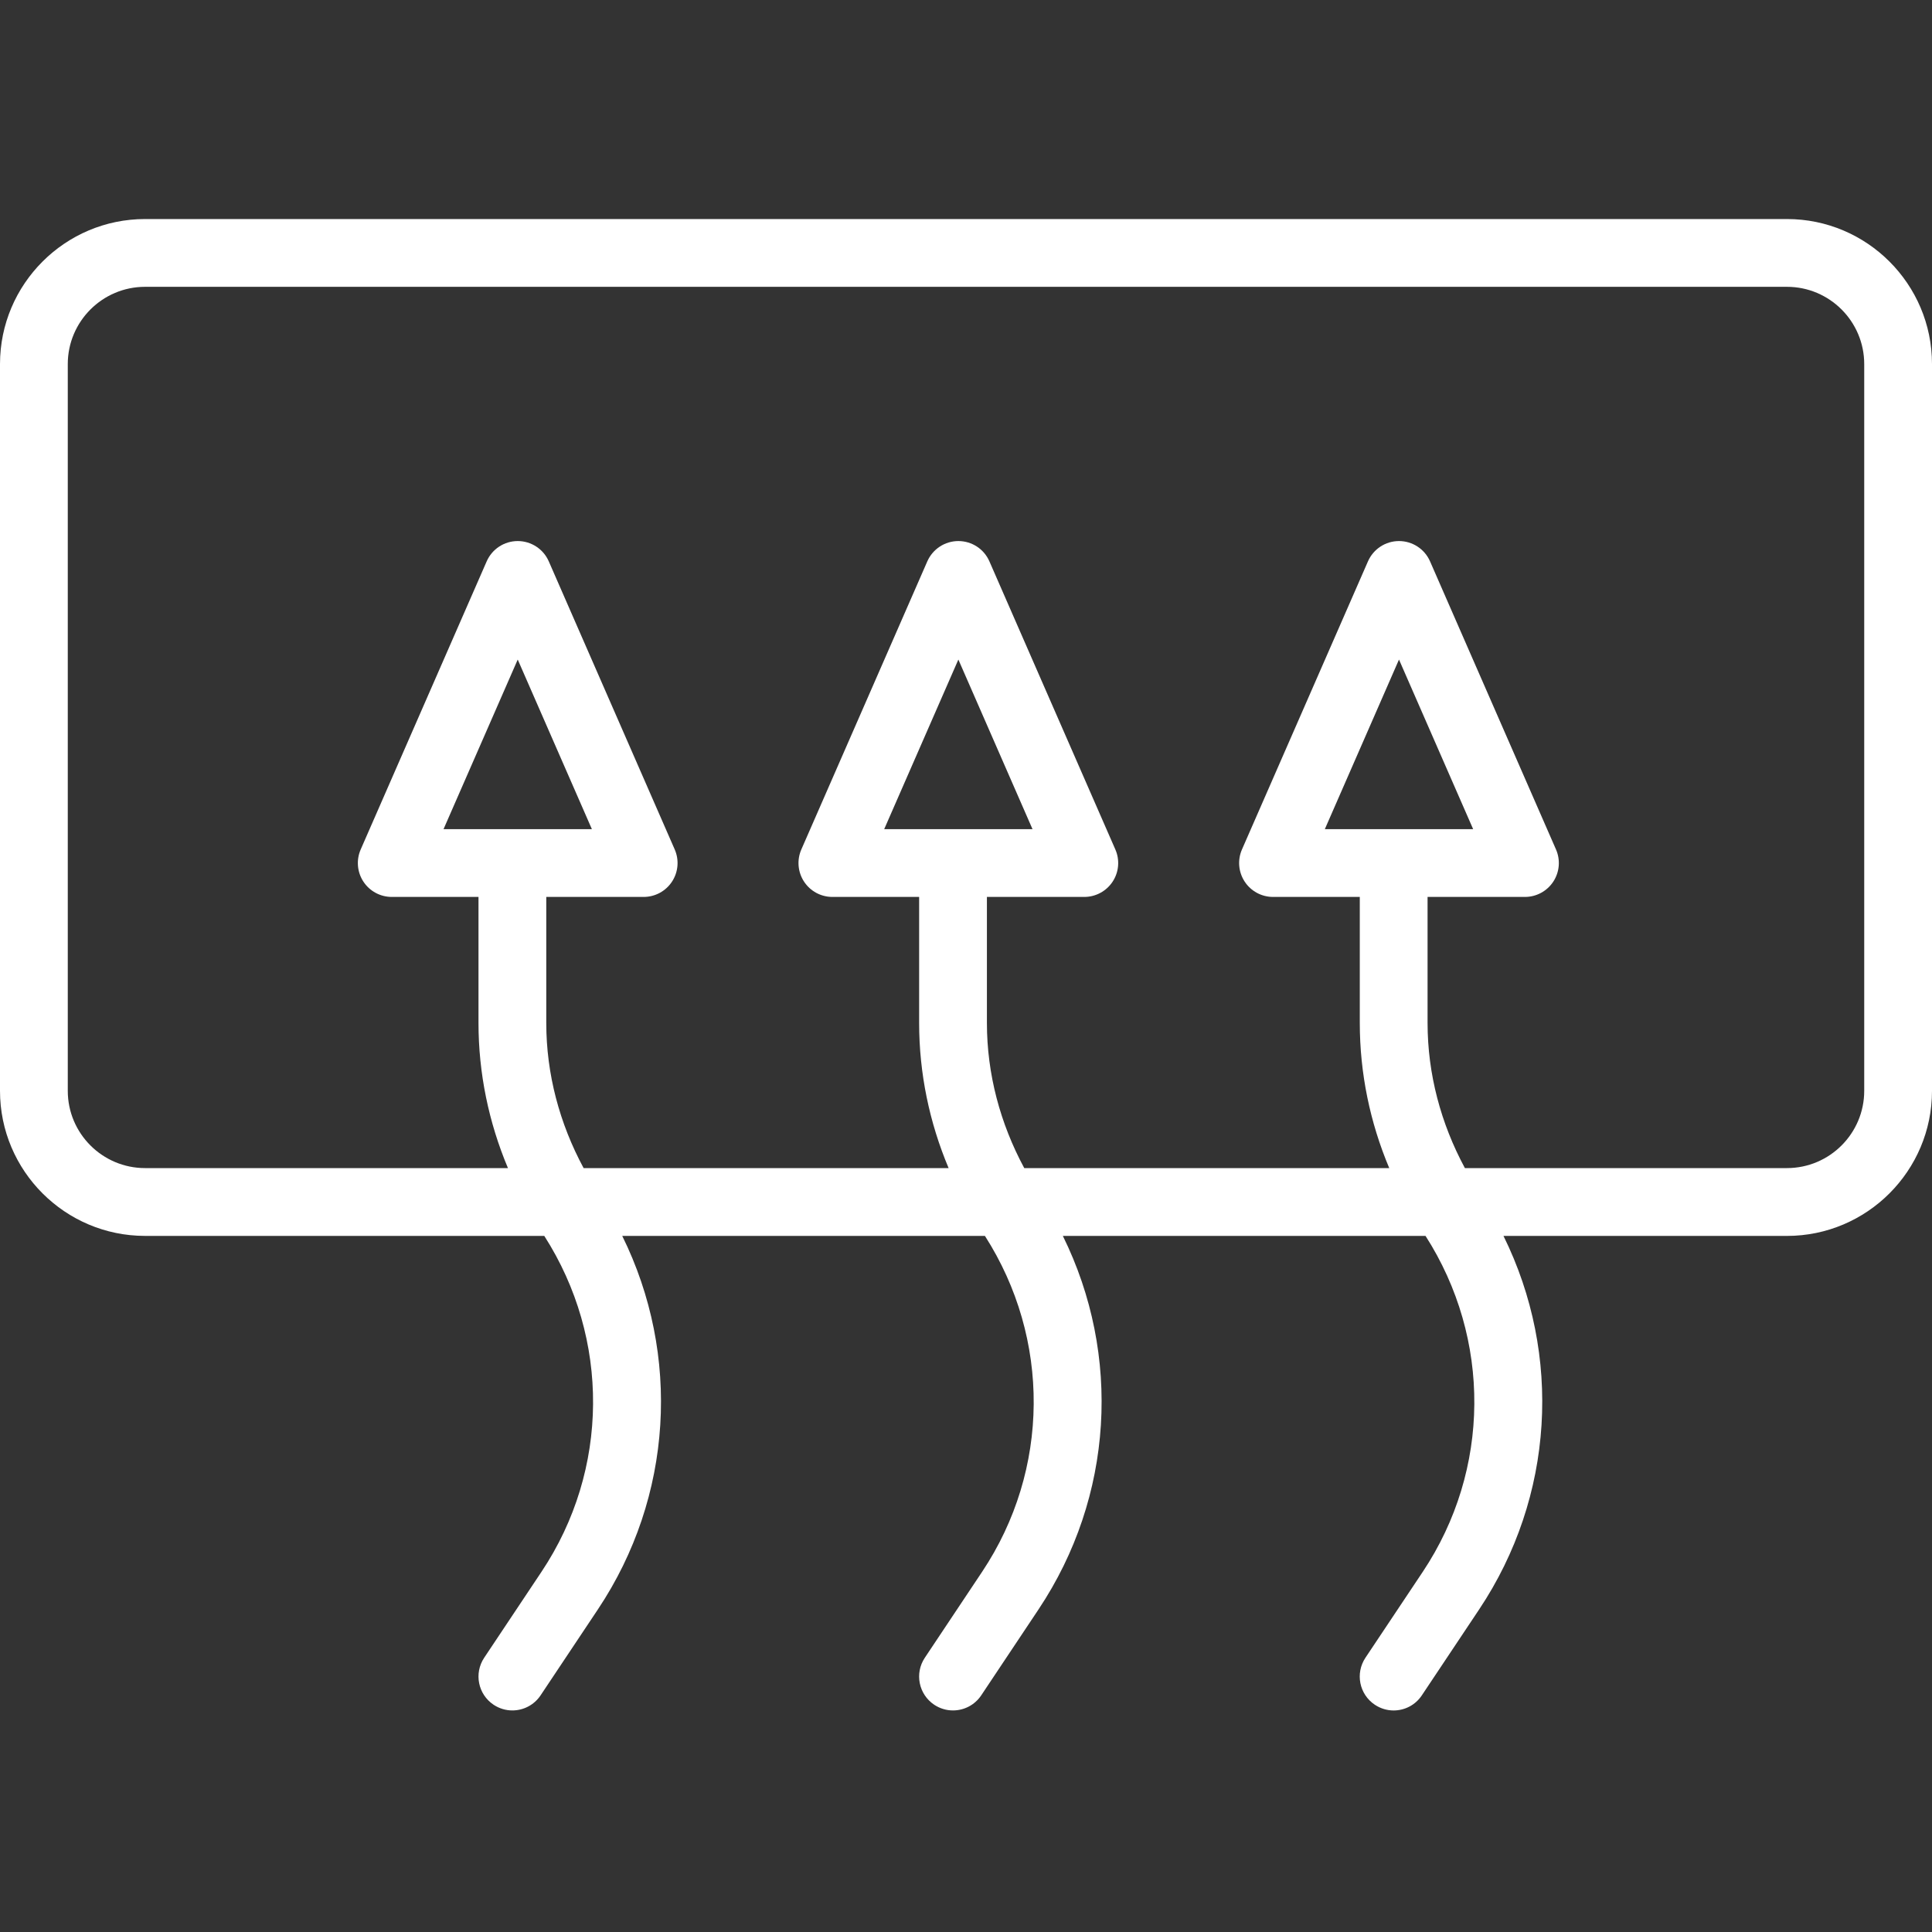 <svg width="120" height="120" viewBox="0 0 120 120" fill="none" xmlns="http://www.w3.org/2000/svg">
<rect x="0" y="0" width="120" height="120" fill="#333333" stroke="none"/>
<g clip-path="url(#clip0)">
<path d="M110.992 13.605H9.01C4.042 13.605 0 17.647 0 22.613V67.754C0 72.721 4.042 76.764 9.01 76.764H33.806C37.897 83.15 37.854 91.296 33.633 97.627L30.074 102.965C29.429 103.933 29.69 105.238 30.657 105.884C31.017 106.124 31.422 106.238 31.823 106.238C32.504 106.238 33.171 105.909 33.577 105.301L37.136 99.963C41.802 92.968 42.297 84.154 38.648 76.764H61.175C65.266 83.151 65.222 91.297 61.001 97.627L57.443 102.965C56.796 103.933 57.059 105.238 58.026 105.885C58.386 106.124 58.791 106.238 59.192 106.238C59.873 106.238 60.54 105.909 60.946 105.301L64.505 99.963C69.169 92.969 69.665 84.156 66.015 76.764H88.542C92.633 83.151 92.591 91.297 88.37 97.629L84.81 102.965C84.165 103.934 84.426 105.24 85.394 105.885C85.755 106.125 86.159 106.24 86.561 106.24C87.24 106.24 87.909 105.911 88.313 105.301L91.873 99.964C96.538 92.969 97.034 84.156 93.384 76.765H110.991C115.958 76.765 120 72.722 120 67.755V22.613C120.002 17.647 115.959 13.605 110.992 13.605ZM115.79 67.754C115.79 70.4 113.639 72.552 110.992 72.552H90.987C89.494 69.781 88.669 66.711 88.669 63.537V55.71H94.717C95.428 55.71 96.091 55.351 96.479 54.757C96.868 54.163 96.931 53.413 96.646 52.762L88.823 34.868C88.488 34.101 87.732 33.606 86.894 33.606C86.058 33.606 85.302 34.101 84.967 34.867L77.141 52.761C76.856 53.413 76.92 54.163 77.308 54.757C77.697 55.351 78.358 55.71 79.069 55.71H84.459V63.537C84.459 66.66 85.092 69.712 86.288 72.552H63.618C62.124 69.781 61.299 66.711 61.299 63.537V55.71H67.348C68.059 55.71 68.721 55.351 69.11 54.757C69.499 54.163 69.562 53.413 69.276 52.762L61.454 34.868C61.12 34.101 60.363 33.606 59.526 33.606C58.69 33.606 57.933 34.101 57.597 34.867L49.773 52.761C49.487 53.413 49.551 54.163 49.939 54.757C50.327 55.351 50.989 55.71 51.7 55.71H57.089V63.537C57.089 66.66 57.724 69.712 58.92 72.552H36.249C34.756 69.781 33.93 66.711 33.93 63.537V55.71H39.979C40.691 55.71 41.352 55.351 41.741 54.757C42.13 54.163 42.193 53.413 41.908 52.762L34.086 34.868C33.751 34.101 32.994 33.606 32.157 33.606C31.32 33.606 30.565 34.101 30.229 34.867L22.404 52.761C22.119 53.413 22.181 54.163 22.57 54.757C22.958 55.351 23.621 55.71 24.332 55.71H29.72V63.537C29.72 66.66 30.355 69.712 31.55 72.552H9.01C6.363 72.552 4.21 70.4 4.21 67.754V22.613C4.21 19.968 6.363 17.815 9.01 17.815H110.992C113.639 17.815 115.79 19.968 115.79 22.613V67.754ZM82.288 51.5L86.894 40.966L91.5 51.5H82.288ZM54.919 51.5L59.526 40.966L64.131 51.5H54.919ZM27.549 51.5L32.157 40.966L36.763 51.5H27.549Z" fill="white"/>
</g>
<defs>
<clipPath id="clip0">
<rect width="120" height="120" fill="white"/>
</clipPath>
</defs>
</svg>
